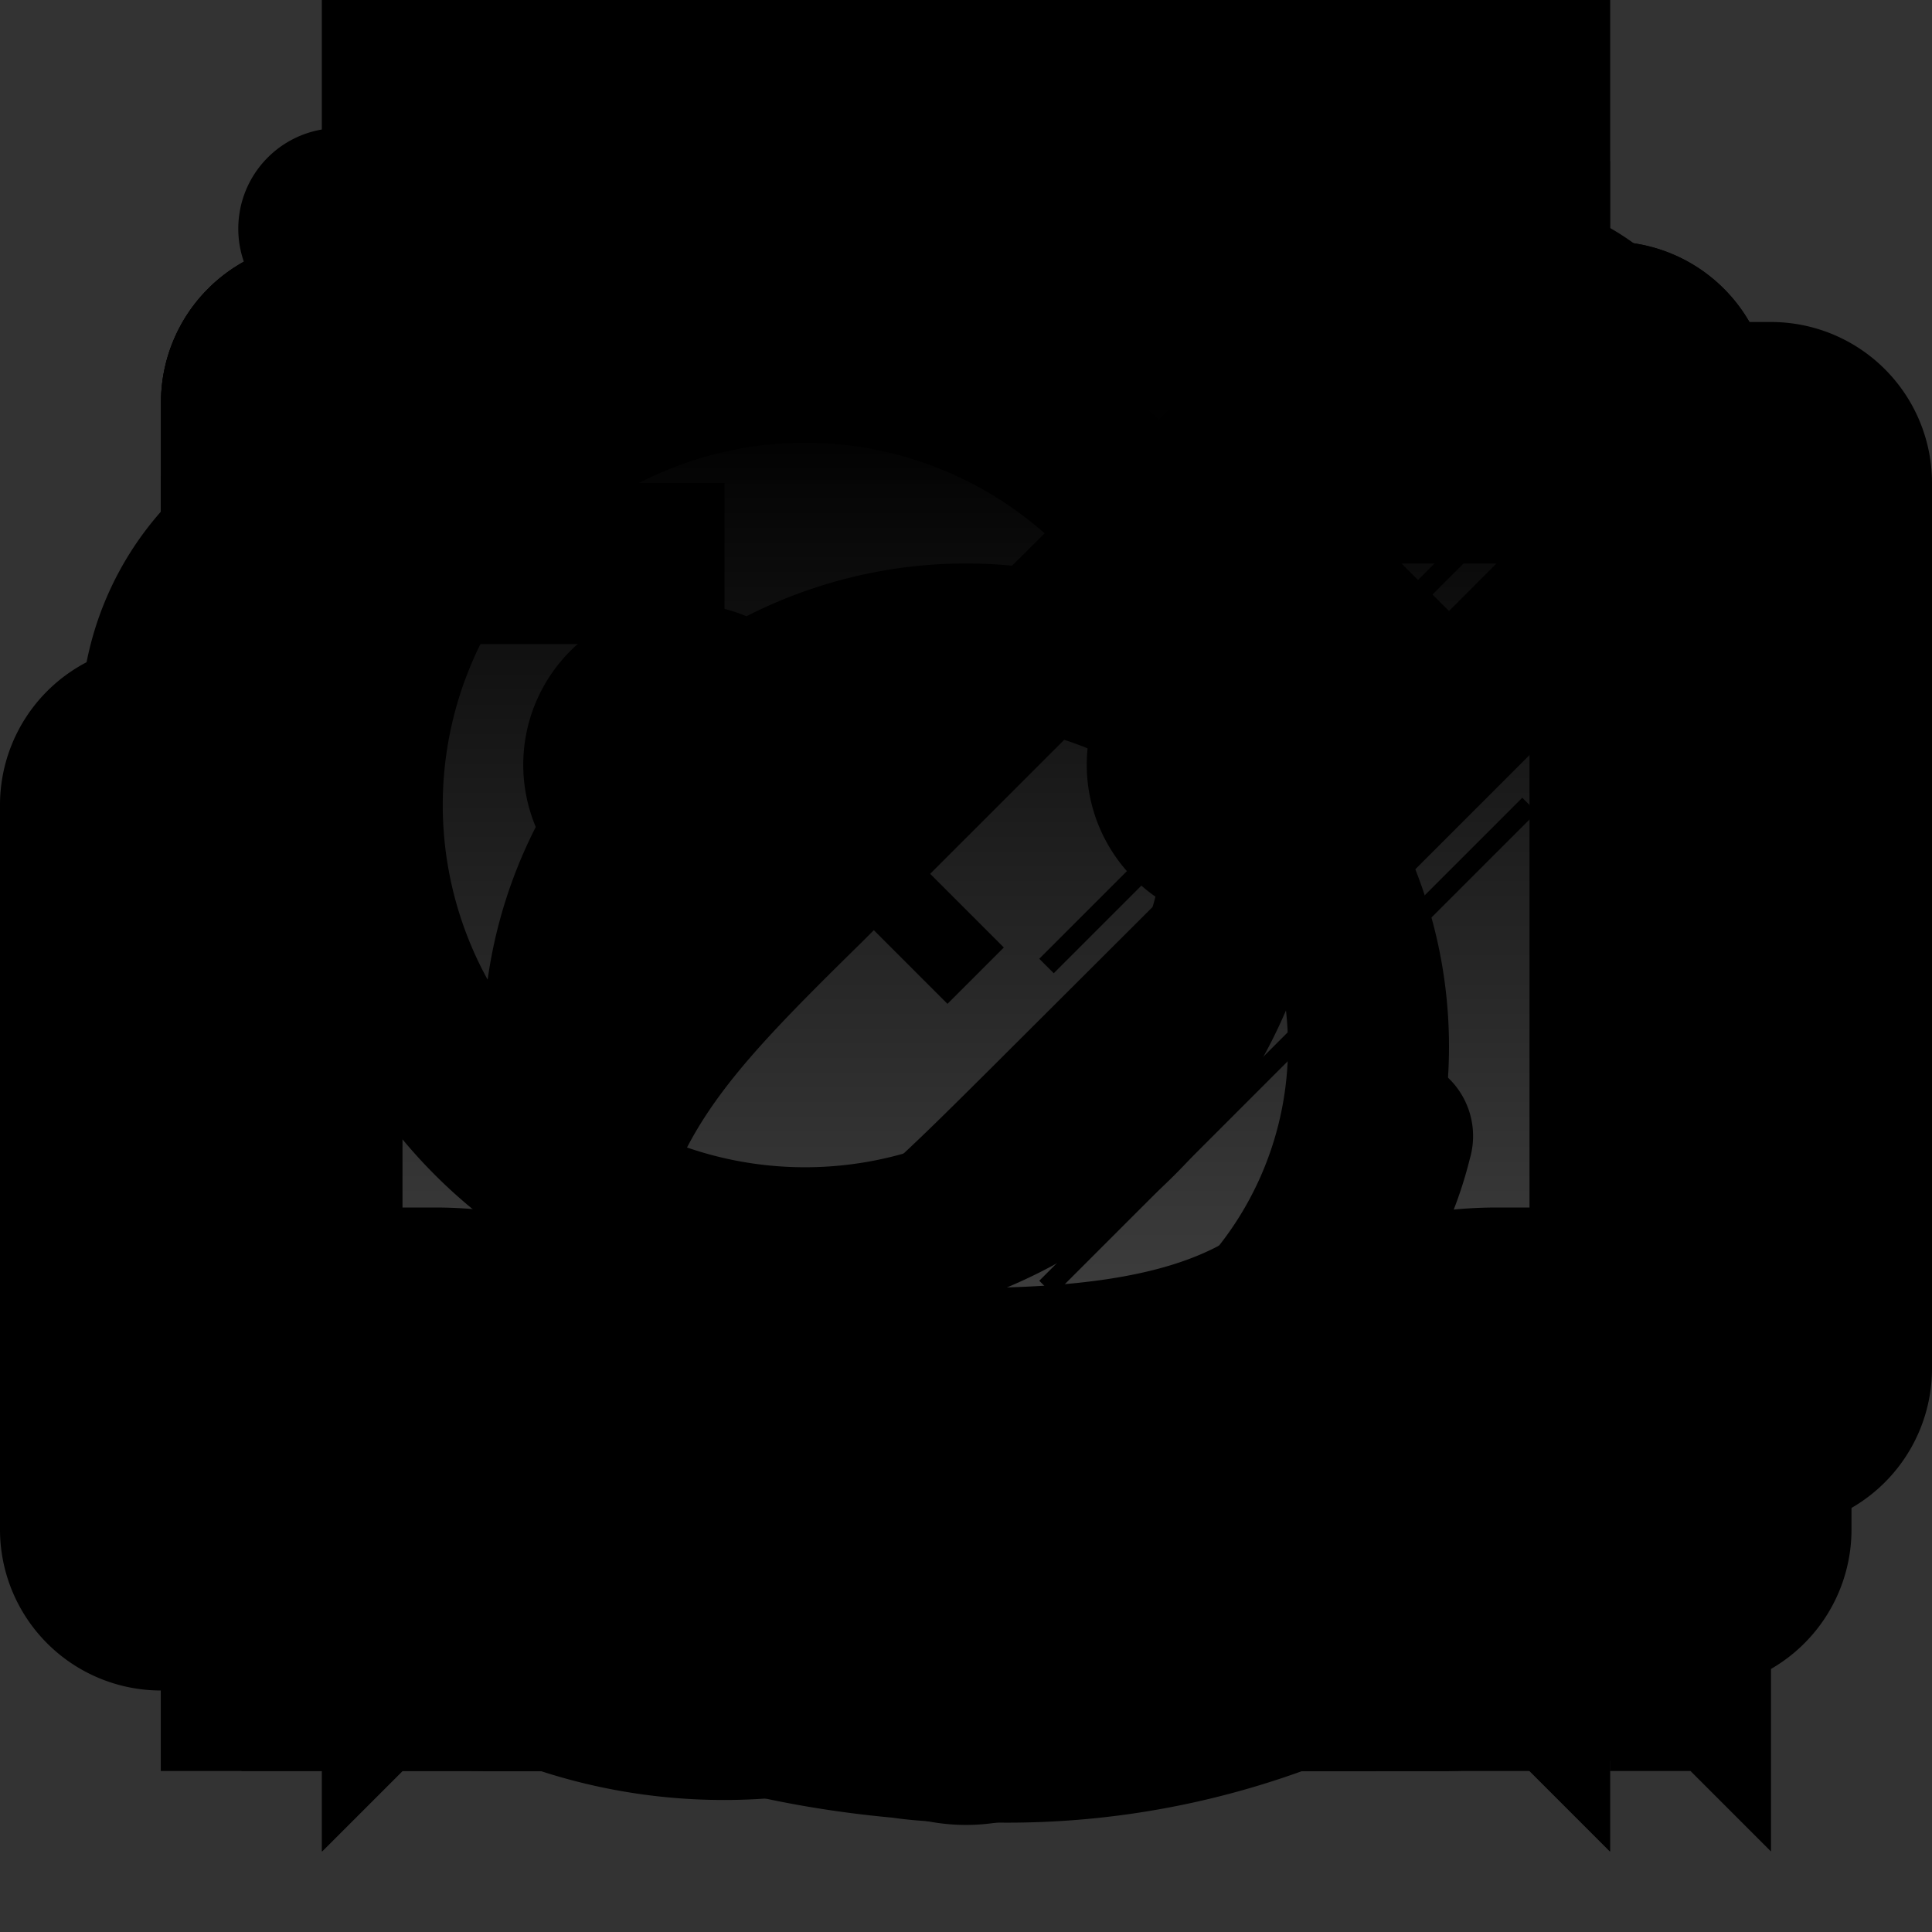<svg xmlns="http://www.w3.org/2000/svg" xmlns:xlink="http://www.w3.org/1999/xlink" viewBox="0 0 24 24">
  <rect x="0" y="0" width="24" height="24" fill="#333333" stroke="none"/>
  <defs>
    <radialGradient id="radial-gradient" cx="12" cy="-89.94" r="11.42" gradientTransform="translate(22.5 -44.54) rotate(180) scale(0.88 0.66)" gradientUnits="userSpaceOnUse">
      <stop offset="0" stop-color="#00c869"/>
      <stop offset="0.01" stop-color="#00c869" stop-opacity="0.99"/>
      <stop offset="0.28" stop-color="#00c869" stop-opacity="0.64"/>
      <stop offset="0.52" stop-color="#00c869" stop-opacity="0.37"/>
      <stop offset="0.73" stop-color="#00c869" stop-opacity="0.17"/>
      <stop offset="0.9" stop-color="#00c869" stop-opacity="0.04"/>
      <stop offset="1" stop-color="#00c869" stop-opacity="0"/>
    </radialGradient>
    <linearGradient id="linear-gradient" x1="12" y1="19" x2="12" y2="5" gradientUnits="userSpaceOnUse">
      <stop offset="0" stop-color="#fff"/>
      <stop offset="1"/>
    </linearGradient>
  </defs>
  <title>WebIconExporter</title>
  <g id="icn24">
    <g id="bell-ringed">
      <rect width="24" height="24" style="fill: none"/>
      <path d="M16,9.5V14l2,2v1H6V16l2-2V9.5a4,4,0,0,1,4-4h0A4,4,0,0,1,16,9.5Z"/>
      <path d="M13.5,18a1.5,1.5,0,0,1-3,0Z"/>
      <path d="M19.68,19.18,19,18.47a3.5,3.5,0,0,0,0-4.95l.71-.71a4.5,4.5,0,0,1,0,6.36Z"/>
      <path d="M21.1,20.6l-.71-.71a5.5,5.5,0,0,0,0-7.78l.71-.71a6.5,6.5,0,0,1,0,9.19Z"/>
      <path d="M4.32,19.18a4.5,4.5,0,0,1,0-6.36l.71.71a3.5,3.5,0,0,0,0,4.95Z"/>
      <path d="M2.9,20.6a6.5,6.5,0,0,1,0-9.19l.71.71a5.5,5.5,0,0,0,0,7.78Z"/>
    </g>
    <g id="star">
      <rect id="space" width="24" height="24" style="fill: none"/>
      <polygon id="_Path_" data-name="&lt;Path&gt;" points="15.79 13.49 21.97 9 14.33 9 11.97 1.74 9.61 9 1.97 9 8.15 13.49 5.79 20.76 11.97 16.27 18.15 20.76 15.79 13.49"/>
    </g>
    <g id="star-wire">
      <rect id="space-2" data-name="space" width="24" height="24" style="fill: none"/>
      <path d="M12,6.59l.93,2.87.34,1h4.11l-2.45,1.78-.88.64.34,1,.93,2.87-2.45-1.78L12,14.41l-.88.64L8.64,16.83,9.58,14l.34-1L9,12.28,6.59,10.5H10.7l.34-1L12,6.59m0-4.85L9.61,9H2l6.18,4.49L5.79,20.76,12,16.27l6.18,4.49-2.36-7.27L22,9H14.33L12,1.73Z"/>
    </g>
    <g id="bell-muted">
      <rect id="space-3" data-name="space" width="24" height="24" style="fill: none"/>
      <path d="M7,8.84,15.17,17H5V16l2-2V9A.86.86,0,0,1,7,8.84ZM10,18h4a2,2,0,0,1-4,0Zm7-4.83V9a5,5,0,0,0-5-5A4.92,4.92,0,0,0,8.91,5.08L5.12,1.29,3.71,2.71l16,16,1.41-1.42Z"/>
    </g>
    <g id="more">
      <rect id="space-4" data-name="space" width="24" height="24" style="fill: none"/>
      <path d="M14,12a2,2,0,1,1-2-2A2,2,0,0,1,14,12ZM12,4a2,2,0,1,0,2,2A2,2,0,0,0,12,4Zm0,12a2,2,0,1,0,2,2A2,2,0,0,0,12,16Z"/>
    </g>
    <g id="forward">
      <rect id="space-5" data-name="space" width="24" height="24" style="fill: none"/>
      <polygon id="_Path_2" data-name="&lt;Path&gt;" points="5 10 12.5 2.5 20 10 15 10 12.5 21 10 10 5 10"/>
    </g>
    <g id="reply">
      <rect id="space-6" data-name="space" width="24" height="24" style="fill: none"/>
      <path d="M21,19A13.36,13.36,0,0,0,10,8V4L2.5,11.5,10,19V14C14.55,14,18.73,15.11,21,19Z"/>
    </g>
    <g id="forwarded">
      <g id="space-7" data-name="space">
        <rect width="24" height="24" style="fill: none"/>
      </g>
      <path d="M12.5,20.5A1.5,1.5,0,0,1,11,19V9.12L8.06,12.06A1.5,1.5,0,1,1,5.94,9.94l5.5-5.5a1.5,1.5,0,0,1,2.12,0l5.5,5.5a1.5,1.5,0,0,1-2.12,2.12L14,9.12V19A1.5,1.5,0,0,1,12.5,20.5Z"/>
    </g>
    <g id="replied">
      <rect width="24" height="24" style="fill: none"/>
      <path d="M18.58,19.55C16.5,15,13.38,13,8.18,13h0l2.92,2.92a1.5,1.5,0,0,1-2.12,2.12l-5.5-5.5a1.5,1.5,0,0,1,0-2.12l5.5-5.5a1.5,1.5,0,0,1,2.12,2.12l-3,3h.07c6.38,0,10.55,2.65,13.13,8.29A1.5,1.5,0,0,1,18.58,19.55Z"/>
    </g>
    <g id="gear">
      <g id="space-8" data-name="space">
        <rect width="24" height="24" style="fill: none"/>
      </g>
      <g id="_Group_" data-name="&lt;Group&gt;">
        <path d="M3.3,13.87l-.37-.09A1.85,1.85,0,0,1,1.51,12s0,0,0,0a1.85,1.85,0,0,1,1.43-1.76l.37-.09A1.92,1.92,0,0,0,4.6,9l0-.07a1.92,1.92,0,0,0-.1-1.74l-.19-.32a1.85,1.85,0,0,1,.24-2.26l0,0a1.85,1.85,0,0,1,2.26-.24l.32.19a1.92,1.92,0,0,0,1.74.1L9,4.6a1.92,1.92,0,0,0,1.16-1.3l.09-.37A1.85,1.85,0,0,1,12,1.51h0a1.85,1.85,0,0,1,1.76,1.43l.09.37A1.92,1.92,0,0,0,15,4.6l.07,0a1.92,1.92,0,0,0,1.74-.1l.32-.19a1.85,1.85,0,0,1,2.26.24l0,0a1.85,1.85,0,0,1,.24,2.26l-.19.32a1.92,1.92,0,0,0-.1,1.74l0,.07a1.92,1.92,0,0,0,1.3,1.16l.37.09A1.85,1.85,0,0,1,22.5,12s0,0,0,0a1.85,1.85,0,0,1-1.43,1.76l-.37.09A1.92,1.92,0,0,0,19.4,15l0,.07a1.92,1.92,0,0,0,.1,1.74l.19.32a1.85,1.85,0,0,1-.24,2.26l0,0a1.85,1.85,0,0,1-2.26.24l-.32-.19a1.92,1.92,0,0,0-1.74-.1l-.07,0a1.92,1.92,0,0,0-1.16,1.3l-.09.37A1.85,1.85,0,0,1,12,22.49h0a1.85,1.85,0,0,1-1.76-1.43l-.09-.37A1.92,1.92,0,0,0,9,19.4l-.07,0a1.92,1.92,0,0,0-1.74.1l-.32.19a1.85,1.85,0,0,1-2.26-.24l0,0a1.85,1.85,0,0,1-.24-2.26l.19-.32a1.92,1.92,0,0,0,.1-1.74l0-.07A1.92,1.92,0,0,0,3.3,13.87ZM12,7a5,5,0,1,0,5,5A5,5,0,0,0,12,7Z"/>
      </g>
    </g>
    <g id="exit">
      <g id="space-9" data-name="space">
        <rect width="24" height="24" style="fill: none"/>
      </g>
      <path d="M11,21H5.5A2.5,2.5,0,0,1,3,18.5V6.5A2.5,2.5,0,0,1,5.5,4H11V7H6V18h5Zm4.56-.44-2.12-2.12L17.88,14H9V11h8.88L13.44,6.56l2.12-2.12,7,7a1.5,1.5,0,0,1,0,2.12Z"/>
    </g>
    <g id="sent-message">
      <rect id="space-10" data-name="space" width="24" height="24" style="fill: none"/>
      <path d="M24,8v9a2,2,0,0,1-2,2H9a2,2,0,0,1-2-2V16H4V14H7V12H0V10H7V8H2V6H22A2,2,0,0,1,24,8ZM22,9.37l-6.5,3L9,9.37v2.21l6.5,3,6.5-3Z" style="fill-rule: evenodd"/>
    </g>
    <g id="arrow-down">
      <rect width="24" height="24" style="fill: none"/>
      <polygon points="12 16.41 6.29 10.71 7.71 9.29 12 13.59 16.29 9.29 17.71 10.71 12 16.41"/>
    </g>
    <g id="arrow-up">
      <rect width="24" height="24" transform="translate(24 24) rotate(-180)" style="fill: none"/>
      <polygon points="12 7.59 17.71 13.29 16.29 14.71 12 10.41 7.71 14.71 6.29 13.29 12 7.59"/>
    </g>
    <g id="cross">
      <rect id="space-11" data-name="space" width="24" height="24" style="fill: none"/>
      <polygon points="13 5 11 5 11 11 5 11 5 13 11 13 11 19 13 19 13 13 19 13 19 11 13 11 13 5"/>
    </g>
    <g id="unread-circle">
      <rect id="space-12" data-name="space" width="24" height="24" style="fill: none"/>
      <circle cx="12" cy="12" r="4" style="fill: #ff6464"/>
    </g>
    <g id="messages">
      <rect id="space-13" data-name="space" width="24" height="24" style="fill: none"/>
      <path d="M15,8H2a2,2,0,0,0-2,2v9a2,2,0,0,0,2,2H15a2,2,0,0,0,2-2V10A2,2,0,0,0,15,8ZM2,13.57l6.5,3,6.5-3V11.37l-6.5,3-6.5-3ZM24,6v9a2,2,0,0,1-2,2H18V12.18l4-1.87V8.1L18,10a3,3,0,0,0-3-3H7V6A2,2,0,0,1,9,4H22A2,2,0,0,1,24,6Z" style="fill-rule: evenodd"/>
    </g>
    <g id="bin">
      <rect id="space-14" data-name="space" width="24" height="24" style="fill: none"/>
      <path d="M15,4H9V3a1,1,0,0,1,1-1h4a1,1,0,0,1,1,1Zm4,2V7H18V19a2,2,0,0,1-2,2H8a2,2,0,0,1-2-2V7H5V6A1,1,0,0,1,6,5H18A1,1,0,0,1,19,6ZM10.5,9h-1v9h1Zm4,0h-1v9h1Z"/>
    </g>
    <g id="comments">
      <rect id="space-15" data-name="space" width="24" height="24" style="fill: none"/>
      <path id="comment" d="M4,3H15a2,2,0,0,1,2,2v9H6L2,18V5A2,2,0,0,1,4,3ZM20,8H19v8H7v1a2,2,0,0,0,2,2h9l4,4V10A2,2,0,0,0,20,8Z" style="fill-rule: evenodd"/>
    </g>
    <g id="comment-2" data-name="comment">
      <rect id="space-16" data-name="space" width="24" height="24" style="fill: none"/>
      <path d="M4,4H20a2,2,0,0,1,2,2V16a2,2,0,0,1-2,2H6L2,22V6A2,2,0,0,1,4,4Z" style="fill-rule: evenodd"/>
    </g>
    <g id="search">
      <rect id="space-17" data-name="space" width="24" height="24" style="fill: none"/>
      <path d="M10,16.5A6.5,6.5,0,1,1,16.5,10,6.51,6.51,0,0,1,10,16.5Zm0-11A4.5,4.5,0,1,0,14.5,10,4.5,4.5,0,0,0,10,5.5ZM19.41,21,21,19.41,16.58,15,15,16.58Z"/>
    </g>
    <g id="download">
      <rect width="24" height="24" style="fill: none"/>
      <path d="M19,21H4V18H19Zm-7.5-3.38L3.44,9.56,5.56,7.44,10,11.88V3h3v8.88l4.44-4.44,2.12,2.12Z"/>
    </g>
    <g id="menu">
      <rect id="space-18" data-name="space" width="24" height="24" style="fill: none"/>
      <path d="M21,13H3V11H21Zm0-7H3V8H21Zm0,10H3v2H21Z"/>
    </g>
    <g id="filter">
      <rect width="24" height="24" style="fill: none"/>
      <polygon points="11 21 9 21 9 12.41 2.29 5.71 3 4 21 4 21.71 5.71 15 12.41 15 17 13 17 13 11.59 18.59 6 5.41 6 11 11.59 11 21"/>
    </g>
    <g id="atsign">
      <rect width="24" height="24" style="fill: none"/>
      <path d="M12.32,22.64c-.4,0-.82,0-1.23-.06C4.75,22,.87,17.4,1.42,11.08a10.39,10.39,0,0,1,11.5-9.66c7.17.63,10,5.3,9.61,9.65-.34,3.86-3.06,6.66-6.2,6.38a3.06,3.06,0,0,1-2.17-1.25,2.86,2.86,0,0,1-.17-.29A5.69,5.69,0,0,1,9.36,17a4.26,4.26,0,0,1-3.42-3.09A6,6,0,0,1,7.61,8c1.2-1.13,3.95-2.75,8.87-1a1.25,1.25,0,0,1,.79,1.45c-.14.62-.28,1.23-.4,1.81l-.23,1.09-.07.29c-.22,1-.36,1.74-.36,1.74a2,2,0,0,0,0,1.36.59.59,0,0,0,.41.19c1.84.16,3.21-2,3.41-4.12.27-3-1.52-6.43-7.34-6.94A7.86,7.86,0,0,0,3.92,11.3a8.15,8.15,0,0,0,1.66,6.1,8.19,8.19,0,0,0,5.73,2.69,8.73,8.73,0,0,0,4.79-.8l1.12-.56L18.34,21l-1.12.56A10.77,10.77,0,0,1,12.32,22.64Zm.07-13.9A4.32,4.32,0,0,0,9.33,9.81a3.4,3.4,0,0,0-1,3.35A1.8,1.8,0,0,0,9.8,14.5c3.07.54,4.09-2.39,4.35-3.41l.28-1.32,0-.13.13-.6A8.55,8.55,0,0,0,12.38,8.73Z"/>
    </g>
    <g id="file">
      <rect id="space-19" data-name="space" width="24" height="24" style="fill: none"/>
      <path d="M18,22H6a2,2,0,0,1-2-2V4A2,2,0,0,1,6,2h8l6,6V20A2,2,0,0,1,18,22ZM13,3V9h6Zm3,9H8v2h8Zm0,4H8v2h8Z"/>
    </g>
    <g id="log">
      <rect id="space-20" data-name="space" width="24" height="24" style="fill: none"/>
      <path d="M20,22l-2-2-2,2-2-2-2,2-2-2L8,22,6,20,4,22V2L6,4,8,2l2,2,2-2,2,2,2-2,2,2,2-2Zm-3-5H7V15H17Zm0-4H7V11H17Zm0-4H7V7H17Z" style="fill-rule: evenodd"/>
    </g>
    <g id="attach">
      <rect id="space-21" data-name="space" width="24" height="24" style="fill: none"/>
      <path d="M9,22.36A7.36,7.36,0,0,1,3.79,9.79l6.5-6.5a5.24,5.24,0,0,1,7.41,7.41l-6.5,6.5a3.2,3.2,0,0,1-4.41,0,3.13,3.13,0,0,1,0-4.41l6.5-6.5a1,1,0,0,1,1.41,1.41l-6.5,6.5a1.12,1.12,0,0,0,1.59,1.59l6.5-6.5a3.24,3.24,0,0,0-4.59-4.59l-6.5,6.5a5.36,5.36,0,0,0,7.59,7.59l7.5-7.5a1,1,0,0,1,1.41,1.41l-7.5,7.5A7.34,7.34,0,0,1,9,22.36Z"/>
    </g>
    <g id="list-check">
      <rect id="space-22" data-name="space" width="24" height="24" style="fill: none"/>
      <path d="M5,19.41.29,14.71l1.41-1.41L5,16.59,16.29,5.29l1.41,1.41ZM10,19h6V17H10Zm4-4h6V13H14Zm4-6v2h6V9Z"/>
    </g>
    <g id="bell">
      <rect id="space-23" data-name="space" width="24" height="24" style="fill: none"/>
      <path d="M12,22.67a2.5,2.5,0,0,0,2.5-2.5h-5A2.5,2.5,0,0,0,12,22.67ZM21,17v2H3V17l3-3V8a6,6,0,0,1,6-6h0a6,6,0,0,1,6,6v6Z"/>
    </g>
    <g id="home">
      <rect id="space-24" data-name="space" width="24" height="24" style="fill: none"/>
      <path d="M15,15v6h6a2,2,0,0,0,2-2V9.41A2,2,0,0,0,21.84,7.6L12,3,2.16,7.6A2,2,0,0,0,1,9.41V19a2,2,0,0,0,2,2H9V15a3,3,0,0,1,3-3h0A3,3,0,0,1,15,15Z"/>
    </g>
    <g id="nested3d">
      <g>
        <path d="M22,14.44V9.7a3.33,3.33,0,0,0-1.67-2.89L12,2,3.67,6.81A3.33,3.33,0,0,0,2,9.7v4.74C2,24.5,22,24.5,22,14.44Zm-10,.07L3.67,9.7A1.67,1.67,0,0,1,4.5,8.25L12,3.92l7.5,4.33a1.67,1.67,0,0,1,.83,1.44Z" style="fill: #14d769"/>
        <path d="M12,14.51l9.88-5.7A3.32,3.32,0,0,1,22,9.7v4.74c0,5-5,7.56-10,7.56Z" style="fill: url(#radial-gradient)"/>
      </g>
      <rect id="space-25" data-name="space" width="24" height="24" style="fill: none"/>
    </g>
    <g id="expand">
      <rect id="space-26" data-name="space" width="24" height="24" style="fill: none"/>
      <path d="M20,5v6H18V7.41L14.41,11,13,9.59,16.59,6H13V4h6A1,1,0,0,1,20,5ZM9.59,13,6,16.59V13H4v6a1,1,0,0,0,1,1h6V18H7.41L11,14.41Z"/>
    </g>
    <g id="collapse">
      <rect id="space-27" data-name="space" width="24" height="24" style="fill: none"/>
      <path d="M11,14v6H9V16.41L5.41,20,4,18.59,7.59,15H4V13h6A1,1,0,0,1,11,14Zm9-8.59L18.59,4,15,7.59V4H13v6a1,1,0,0,0,1,1h6V9H16.41Z"/>
    </g>
    <g id="bookmark">
      <rect id="space-28" data-name="space" width="24" height="24" style="fill: none"/>
      <polygon points="20 23 12 15 4 23 4 0 20 0 20 23"/>
    </g>
    <g id="bookmark-wire">
      <rect id="space-29" data-name="space" width="24" height="24" style="fill: none"/>
      <polygon points="20 0 20 0 20 23 12 15 4 23 4 0 5 0 5 20.59 12 13.59 19 20.59 19 0 20 0"/>
    </g>
    <g id="open-message">
      <rect id="space-30" data-name="space" width="24" height="24" style="fill: none"/>
      <path d="M3.15,6.86,12,2.73l8.85,4.12A2,2,0,0,1,22,8.67V18a2,2,0,0,1-2,2H4a2,2,0,0,1-2-2V8.67A2,2,0,0,1,3.15,6.86ZM20,8.67v2.2L12,14.6,4,10.87V8.67l8-3.73Z" style="fill-rule: evenodd"/>
    </g>
    <g id="unread-message">
      <rect id="space-31" data-name="space" width="24" height="24" style="fill: none"/>
      <path d="M22,11.58V19a2,2,0,0,1-2,2H4a2,2,0,0,1-2-2V7A2,2,0,0,1,4,5H15.42A5,5,0,0,0,22,11.58ZM15.07,12,12,13.4,4,9.67v2.2l8,3.73,4.95-2.31A7,7,0,0,1,15.07,12ZM20,4a3,3,0,1,0,3,3A3,3,0,0,0,20,4Z"/>
    </g>
    <g id="message-baloon">
      <rect id="space-32" data-name="space" width="24" height="24" style="fill: none"/>
      <path d="M12,11.4,4,7.67v2.2l8,3.73,8-3.73V7.67ZM4,4H20a2,2,0,0,1,2,2V16a2,2,0,0,1-2,2H6L2,22V6A2,2,0,0,1,4,4Z"/>
    </g>
    <g id="manager">
      <rect id="space-33" data-name="space" width="24" height="24" style="fill: none"/>
      <path d="M16,13v4H15V13a1,1,0,0,0-1-1V22H13V18a1,1,0,0,0-2,0v4H10V12a1,1,0,0,0-1,1v4H8V13a2,2,0,0,1,2-2h4A2,2,0,0,1,16,13ZM15.75,1.59A1.25,1.25,0,0,0,14.5,2.84a1.23,1.23,0,0,0,.46.95l-.52.47A1,1,0,0,1,12.9,4l-.53-1a1.24,1.24,0,0,0,.88-1.18,1.25,1.25,0,1,0-2.5,0A1.24,1.24,0,0,0,11.63,3L11.1,4a1,1,0,0,1-1.54.27L9,3.79a1.23,1.23,0,0,0,.46-.95A1.25,1.25,0,1,0,8.25,4.09l.12,0,.26,2.06a1,1,0,0,0,1,.87h4.74a1,1,0,0,0,1-.87l.26-2.06.12,0a1.25,1.25,0,0,0,0-2.5ZM12,10.5A2.5,2.5,0,0,0,14.5,8h-5A2.5,2.5,0,0,0,12,10.5Z"/>
    </g>
    <g id="member">
      <rect id="space-34" data-name="space" width="24" height="24" style="fill: none"/>
      <path d="M16,13v4H15V13a1,1,0,0,0-1-1V22H13V18a1,1,0,0,0-2,0v4H10V12a1,1,0,0,0-1,1v4H8V13a2,2,0,0,1,2-2h4A2,2,0,0,1,16,13ZM12,5.5A2.5,2.5,0,1,0,14.5,8,2.5,2.5,0,0,0,12,5.5Z"/>
    </g>
    <g id="manager-member">
      <rect id="space-35" data-name="space" width="24" height="24" style="fill: none"/>
      <path d="M19,13v4H18V13a1,1,0,0,0-1-1V22H16V18a1,1,0,0,0-2,0v4H13V12H10V22H9V18a1,1,0,1,0-2,0v4H6V12a1,1,0,0,0-1,1v4H4V13a2,2,0,0,1,2-2H17A2,2,0,0,1,19,13ZM4.37,4.07l.26,2.06a1,1,0,0,0,1,.87h4.74a1,1,0,0,0,1-.87l.26-2.06.12,0A1.25,1.25,0,1,0,10.5,2.84a1.23,1.23,0,0,0,.46.95l-.52.47A1,1,0,0,1,8.9,4L8.37,3a1.24,1.24,0,0,0,.88-1.18,1.25,1.25,0,1,0-2.5,0A1.24,1.24,0,0,0,7.63,3L7.1,4a1,1,0,0,1-1.54.27L5,3.79a1.23,1.23,0,0,0,.46-.95A1.25,1.25,0,1,0,4.25,4.09ZM15,10.5A2.5,2.5,0,1,0,12.5,8,2.5,2.5,0,0,0,15,10.5Zm-7,0A2.5,2.5,0,0,0,10.5,8h-5A2.5,2.5,0,0,0,8,10.5Z"/>
    </g>
    <g id="team">
      <rect id="space-36" data-name="space" width="24" height="24" style="fill: none"/>
      <path d="M7.5,8A2.5,2.5,0,1,1,5,5.5,2.5,2.5,0,0,1,7.5,8ZM12,5.5A2.5,2.5,0,1,0,14.5,8,2.5,2.5,0,0,0,12,5.5Zm7,0A2.5,2.5,0,1,0,21.5,8,2.5,2.5,0,0,0,19,5.5ZM7,12V22H6V18a1,1,0,0,0-2,0v4H3V12a1,1,0,0,0-1,1v4H1V13a2,2,0,0,1,2-2H21a2,2,0,0,1,2,2v4H22V13a1,1,0,0,0-1-1V22H20V18a1,1,0,0,0-2,0v4H17V12H14V22H13V18a1,1,0,0,0-2,0v4H10V12Z"/>
    </g>
    <g id="earth">
      <rect id="space-37" data-name="space" width="24" height="24" style="fill: none"/>
      <path d="M12,2.5A9.5,9.5,0,1,0,21.5,12,9.5,9.5,0,0,0,12,2.5ZM4.5,12a7.44,7.44,0,0,1,.72-3.18.31.31,0,0,0,0,.06A.71.71,0,0,0,5.55,9a2,2,0,0,1,1.1.78,5.36,5.36,0,0,0,.37.58.55.55,0,0,0,.6.2c0-.07,0-.13,0-.2s.17,0,.21.1c.27.65-.51,1.31-.51,2,0,.52.42.94.59,1.44a2.83,2.83,0,0,0,.2.59c.2.34.61.47.9.75A2.66,2.66,0,0,1,9.46,17a8,8,0,0,0,.5,2.18A7.51,7.51,0,0,1,4.5,12ZM12,19.5a7.48,7.48,0,0,1-1.15-.1,1.07,1.07,0,0,0,0-.52c.38-.12.81-.27,1-.64a1.25,1.25,0,0,0,.82-.72,2.76,2.76,0,0,1,.6-1c.44-.39,1.23-.46,1.4-1a4.3,4.3,0,0,0,.07-.58,1,1,0,0,1,.67-.77.42.42,0,0,0,.25-.13.36.36,0,0,0,0-.24c-.07-.26-.12-.52-.18-.8A5,5,0,0,0,14,12.48a6.13,6.13,0,0,1-1.36-.63,1,1,0,0,0-.94-1,.83.83,0,0,1-.31,0c-.09-.05-.16-.18-.09-.26a.58.58,0,0,1-.6-.31.31.31,0,0,0-.08-.14.35.35,0,0,0-.16,0L9.1,10c-.46,0-1,0-1.18.44l-.38-.26-.29.14a1.16,1.16,0,0,1,0-1A.71.71,0,0,0,6.69,9a1,1,0,0,1,.14-.41.49.49,0,0,0,.08-.42c-.07-.14-.29-.18-.35-.05s0,.1,0,.14a.29.29,0,0,1-.46.09A.57.57,0,0,1,6,7.88a1.49,1.49,0,0,1,1.46-1c.18,0,.43.08.43.25,0,0,0,0,0-.07a.54.54,0,0,0,.2.25A3.84,3.84,0,0,0,8.33,6a1.17,1.17,0,0,0,1.31-.89c.29,0,.52-.22.76-.43a7.39,7.39,0,0,1,4.86.58,1,1,0,0,0-.1.19c-.08.24,0,.3,0,.55a1.39,1.39,0,0,1-.41.75c.05.22.24.5.27.68s-.07.27,0,.34.25.22.39.38c-.38.46-.08,1,.27,1.4s.61.47.85.77c.05.08,0,.18.05.26s.29.26.41.42c.44-.17.27-.2.78,0,.16-.17.52-.5.81-.47.46,0,.42.47.88.5,0,.19,0,.38.06.57s0,.28,0,.43A7.51,7.51,0,0,1,12,19.5Z"/>
    </g>
    <g id="xcross">
      <rect id="space-38" data-name="space" width="24" height="24" style="fill: none"/>
      <polygon points="6.34 4.93 4.93 6.34 10.59 12 4.93 17.66 6.34 19.07 12 13.41 17.66 19.07 19.07 17.66 13.41 12 19.07 6.34 17.66 4.93 12 10.59 6.34 4.93"/>
    </g>
    <g id="ask">
      <rect id="space-39" data-name="space" width="24" height="24" style="fill: none"/>
      <path d="M22,12A10,10,0,1,1,12,2,10,10,0,0,1,22,12Zm-9.43,1.86V13.4a1.28,1.28,0,0,1,.2-.74,4.45,4.45,0,0,1,.93-.83,5.48,5.48,0,0,0,1.46-1.38A2.7,2.7,0,0,0,15.54,9a2.48,2.48,0,0,0-.93-2,3.86,3.86,0,0,0-2.51-.76,7.32,7.32,0,0,0-3.63,1L9.3,8.85a5.9,5.9,0,0,1,2.63-.75,1.75,1.75,0,0,1,1,.26.87.87,0,0,1,.37.76,1.36,1.36,0,0,1-.26.81,4.77,4.77,0,0,1-1.06.93A4.14,4.14,0,0,0,10.85,12a2.51,2.51,0,0,0-.32,1.28v.57Zm-1.93,3.59a1.38,1.38,0,0,0,1,.34,1.33,1.33,0,0,0,1-.35,1.49,1.49,0,0,0,0-1.92,1.36,1.36,0,0,0-1-.34,1.4,1.4,0,0,0-1,.33,1.28,1.28,0,0,0-.35,1A1.28,1.28,0,0,0,10.64,17.45Z"/>
    </g>
    <g id="edit">
      <rect id="space-40" data-name="space" width="24" height="24" style="fill: none"/>
      <path d="M17.29,10.71,9.83,18.17A9.66,9.66,0,0,1,3,21a9.66,9.66,0,0,1,2.83-6.83l7.46-7.46ZM20,4a2.83,2.83,0,0,0-4,0L14.71,5.29l4,4L20,8A2.83,2.83,0,0,0,20,4Z"/>
    </g>
    <g id="crown">
      <rect id="space-41" data-name="space" width="24" height="24" style="fill: none"/>
      <path d="M19.5,8.19a2.49,2.49,0,0,0-1.59,4.41l-1,.91A2,2,0,0,1,13.8,13l-1-1.92a2.5,2.5,0,1,0-1.5,0L10.2,13a2,2,0,0,1-3.08.54l-1-.91a2.49,2.49,0,1,0-1.59.59l.25,0,.52,4.09a2,2,0,0,0,2,1.75h9.48a2,2,0,0,0,2-1.75l.52-4.09.25,0a2.5,2.5,0,0,0,0-5Z"/>
    </g>
    <g id="person">
      <rect id="space-42" data-name="space" width="24" height="24" style="fill: none"/>
      <path d="M5,21V18a4,4,0,0,1,4-4h6a4,4,0,0,1,4,4v3ZM7.5,7A4.5,4.5,0,1,0,12,2.5,4.5,4.5,0,0,0,7.5,7Z"/>
    </g>
    <g id="hourglass">
      <path d="M17,17.66V21H7V17.66a4,4,0,0,1,1.17-2.83L10,13V11L8.17,9.17A4,4,0,0,1,7.06,7h9.88a4,4,0,0,1-1.11,2.17L14,11v2l1.83,1.83A4,4,0,0,1,17,17.66Z" style="opacity: 0.1"/>
      <rect id="space-43" data-name="space" width="24" height="24" style="fill: none"/>
      <path d="M15.83,9.17A4,4,0,0,0,17,6.34V4h1V3a1,1,0,0,0-1-1H7A1,1,0,0,0,6,3V4H7V6.34A4,4,0,0,0,8.17,9.17L10,11v2L8.17,14.83A4,4,0,0,0,7,17.66V20H6v1a1,1,0,0,0,1,1H17a1,1,0,0,0,1-1V20H17V17.66a4,4,0,0,0-1.17-2.83L14,13V11Zm-.71,6.36A3,3,0,0,1,16,17.66V20H8V17.66a3,3,0,0,1,.88-2.12L11,13.41V10.59l-.29-.29L8.88,8.46A3,3,0,0,1,8,6.34V4h8V6.34a3,3,0,0,1-.88,2.12l-1.83,1.83-.29.29v2.83Z"/>
    </g>
    <g id="brick-wall">
      <rect id="space-44" data-name="space" width="24" height="24" style="fill: none"/>
      <path id="_Compound_Path_" data-name="&lt;Compound Path&gt;" d="M2,5V19a2,2,0,0,0,2,2H20a2,2,0,0,0,2-2V5a2,2,0,0,0-2-2H4A2,2,0,0,0,2,5ZM4,5h9V9H4Zm12,9H8V10h8ZM4,10H7v4H4Zm0,9V15h8v4Zm16,0H13V15h7Zm0-5H17V10h3Zm0-5H14V5h6Z"/>
    </g>
    <g id="window">
      <rect id="space-45" data-name="space" width="24" height="24" style="fill: none"/>
      <rect x="4" y="5" width="16" height="14" style="opacity: 0.3;fill: url(#linear-gradient)"/>
      <path d="M2,5V19a2,2,0,0,0,2,2H20a2,2,0,0,0,2-2V5a2,2,0,0,0-2-2H4A2,2,0,0,0,2,5ZM4,5H20V19H4ZM19.09,6.09l-.18-.18-6,6,.18.18Zm0,4-.18-.18-6,6,.18.18Z"/>
    </g>
    <g id="places">
      <rect id="space-46" data-name="space" width="24" height="24" style="fill: none"/>
      <path d="M19,21H5a2,2,0,0,1-2-2V5A2,2,0,0,1,5,3H19a2,2,0,0,1,2,2V19A2,2,0,0,1,19,21ZM5.42,15a5.66,5.66,0,0,1,4.3,2A3,3,0,0,0,12,18h0a3,3,0,0,0,2.28-1,5.66,5.66,0,0,1,4.3-2H19V5H5V15Z"/>
    </g>
    <g id="nonsearch">
      <rect id="space-47" data-name="space" width="24" height="24" style="fill: none"/>
      <path d="M10,16.5A6.5,6.5,0,1,1,16.5,10,6.51,6.51,0,0,1,10,16.5Zm0-11A4.5,4.5,0,1,0,14.5,10,4.5,4.5,0,0,0,10,5.5ZM19.41,21,21,19.41,16.58,15,15,16.58ZM10.7,10l1.77,1.77-.7.7L10,10.7,8.23,12.47l-.7-.7L9.3,10,7.53,8.23l.7-.7L10,9.3l1.77-1.77.7.7Z"/>
    </g>
    <g id="compose">
      <rect id="space-48" data-name="space" width="24" height="24" style="fill: none"/>
      <path d="M16,15h2v7H2V6H9V8H4V20H16Zm4.38-7-6.67,6.67C11.65,16.76,10.41,18,7,18H6V17c0-3.41,1.24-4.65,3.29-6.71L16,3.62A3.12,3.12,0,1,1,20.38,8ZM16.59,9,15,7.41l-4.29,4.29C9,13.38,8.25,14.17,8.05,15.95c1.78-.2,2.57-1,4.24-2.66ZM19,5a1.12,1.12,0,0,0-1.59,0l-1,1L18,7.59l1-1A1.12,1.12,0,0,0,19,5Z"/>
    </g>
    <g id="small-face-wire">
      <rect id="space" width="24" height="24" style="fill: none"/>
      <path d="M17.5,9.5a2,2,0,1,1-2-2A2,2,0,0,1,17.5,9.5Zm-9-2a2,2,0,1,0,2,2A2,2,0,0,0,8.5,7.5ZM12,22C5.13,22,1.5,18.54,1.5,12S5.13,2,12,2,22.5,5.46,22.5,12,18.87,22,12,22ZM12,4C6.28,4,3.5,6.62,3.5,12s2.78,8,8.5,8,8.5-2.62,8.5-8S17.72,4,12,4Zm0,14c-1.6,0-5.36,0-6.26-3.61a1,1,0,1,1,1.94-.48C8.05,15.41,9.27,16,12,16s3.94-.57,4.32-2.09a1,1,0,1,1,1.94.48C17.36,18,13.6,18,12,18Z"/>
    </g>
    <g id="camera-wire">
      <rect id="space-2" data-name="space" width="24" height="24" style="fill: none"/>
      <path d="M14.17,4l2.41,2.41.59.59H19a2,2,0,0,1,2,2v9a2,2,0,0,1-2,2H5a2,2,0,0,1-2-2V9A2,2,0,0,1,5,7H6.83l.59-.59L9.83,4h4.34M15,2H9L6,5H5A4,4,0,0,0,1,9v9a4,4,0,0,0,4,4H19a4,4,0,0,0,4-4V9a4,4,0,0,0-4-4H18L15,2ZM12,9a4,4,0,1,1-4,4,4,4,0,0,1,4-4m0-2a6,6,0,1,0,6,6,6,6,0,0,0-6-6Z"/>
    </g>
  </g>
</svg>
